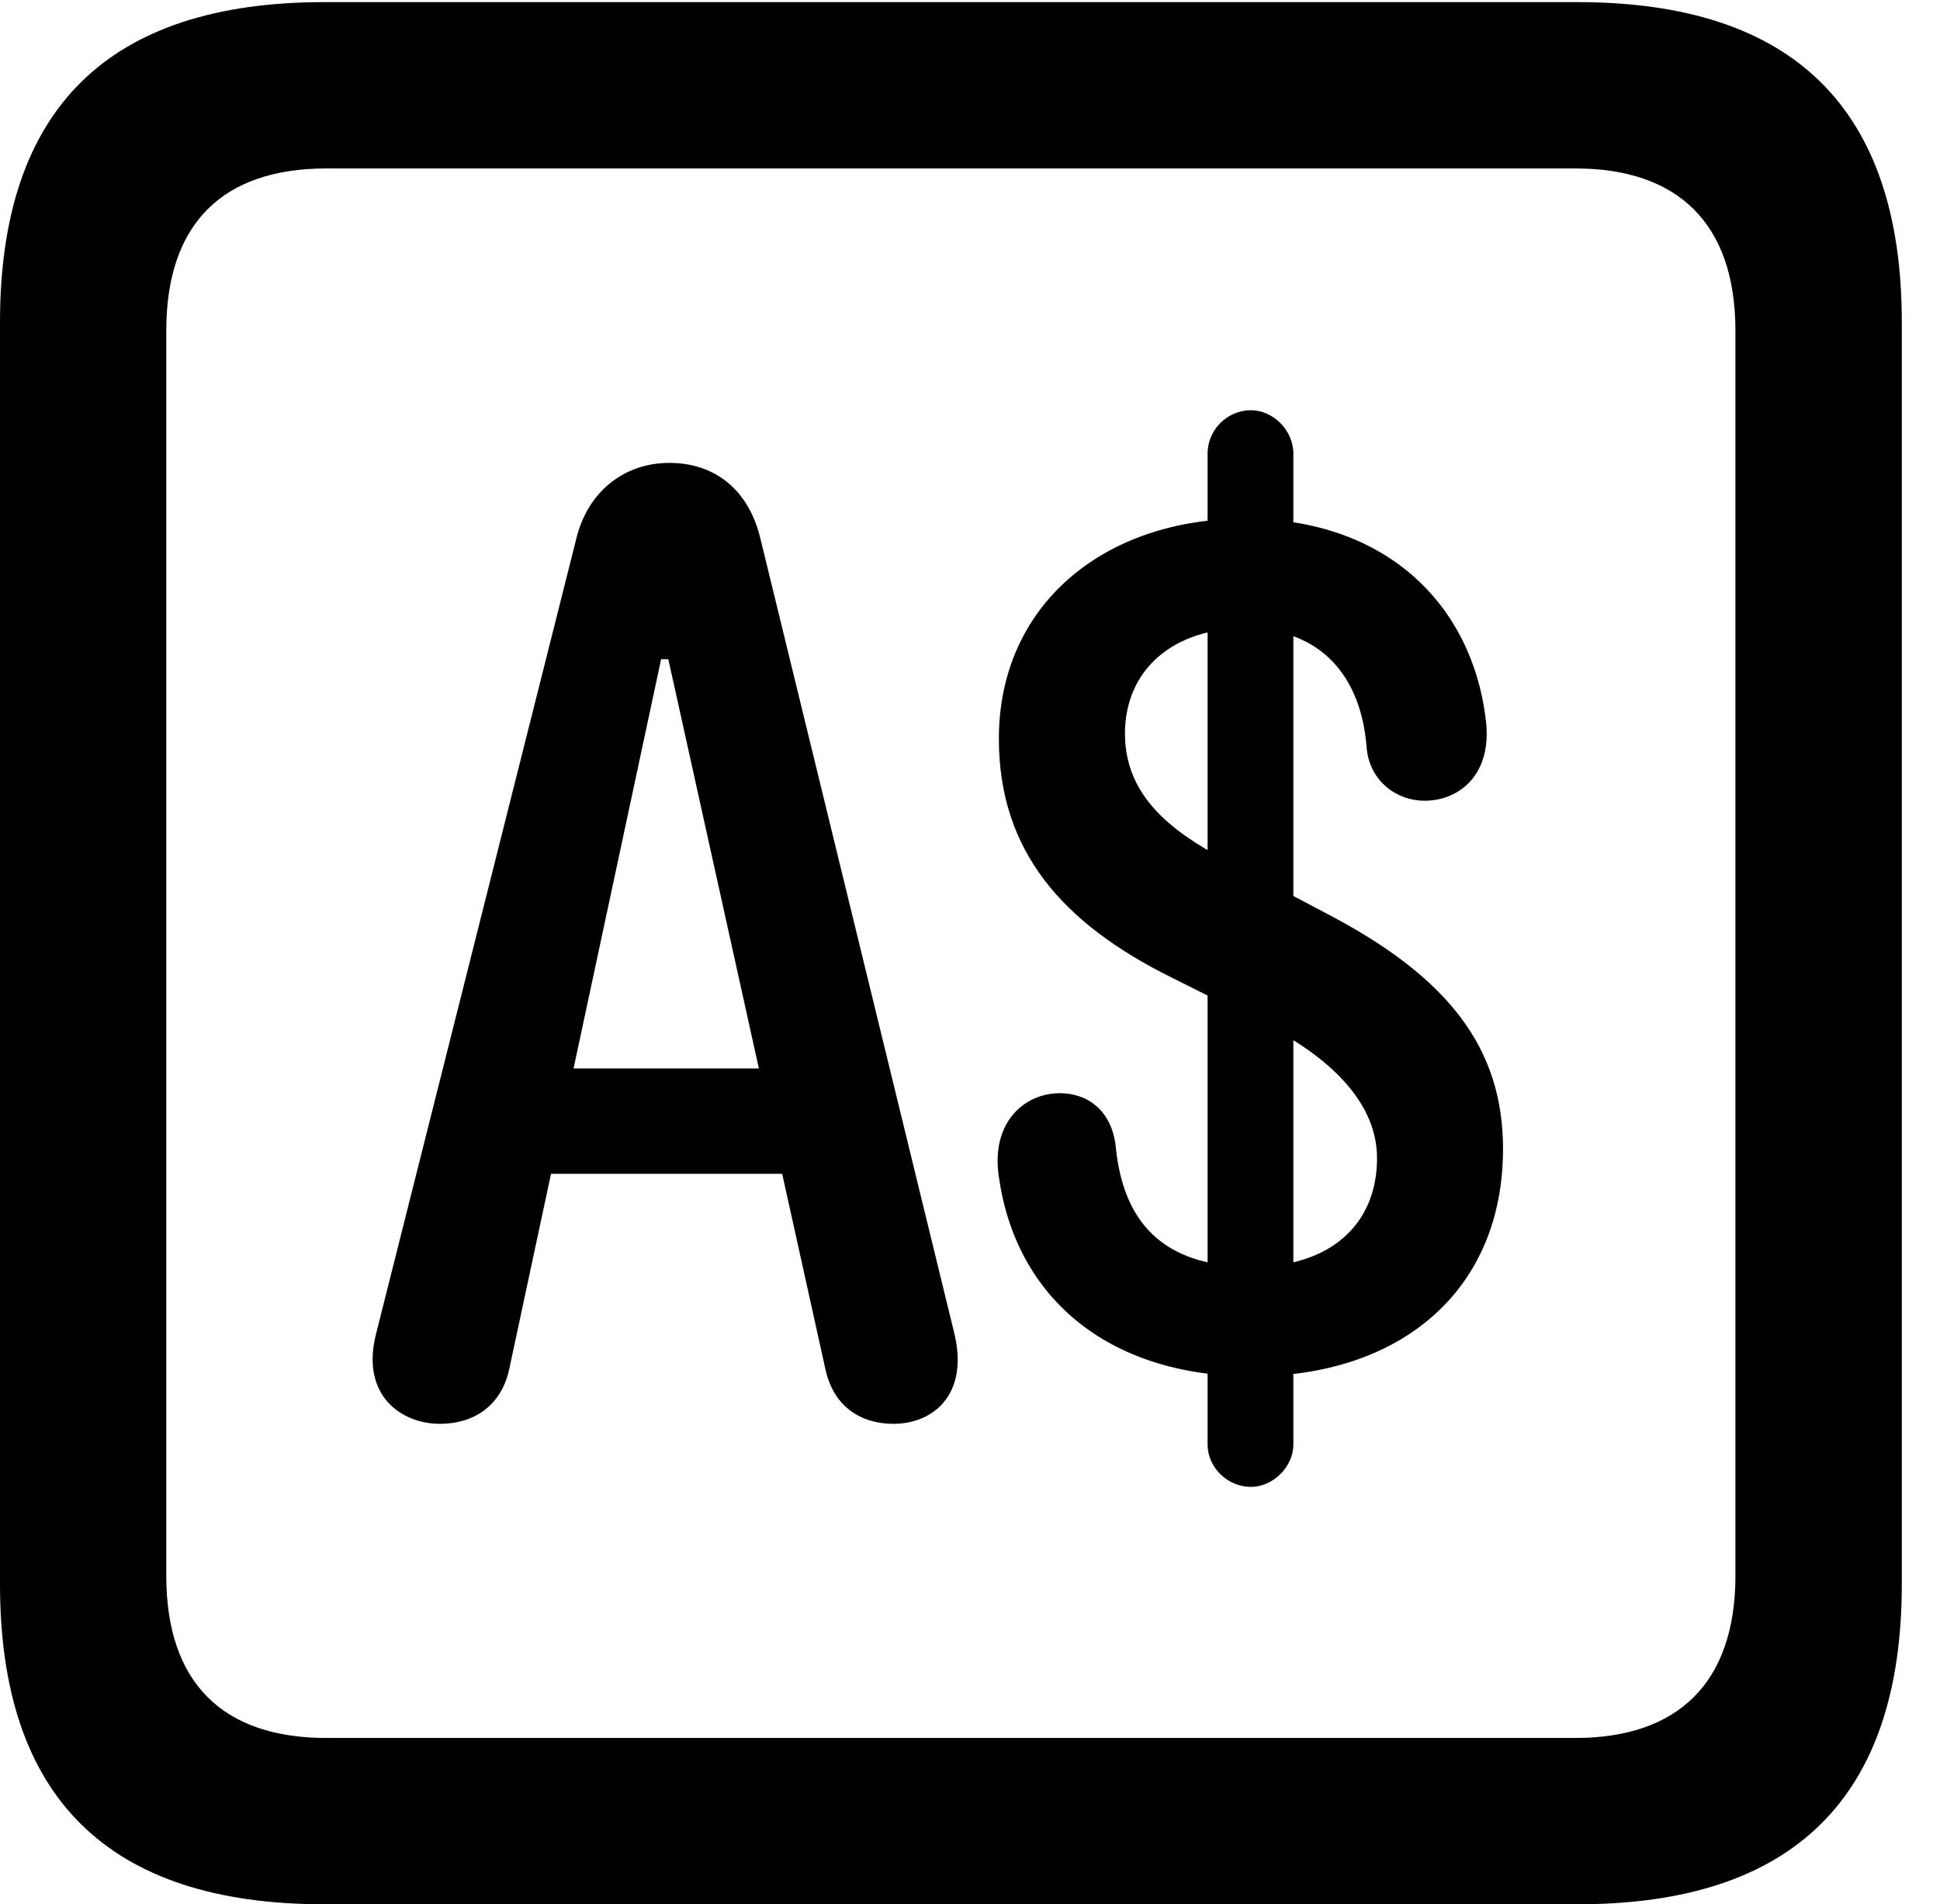 <svg version="1.1" xmlns="http://www.w3.org/2000/svg" xmlns:xlink="http://www.w3.org/1999/xlink" width="18.34" height="17.998" viewBox="0 0 18.34 17.998">
 <g>
  <rect height="17.998" opacity="0" width="18.34" x="0" y="0"/>
  <path d="M3.066 17.998L14.912 17.998C16.963 17.998 17.979 16.982 17.979 14.971L17.979 3.047C17.979 1.035 16.963 0.02 14.912 0.02L3.066 0.02C1.025 0.02 0 1.025 0 3.047L0 14.971C0 16.992 1.025 17.998 3.066 17.998ZM3.086 16.426C2.109 16.426 1.572 15.908 1.572 14.893L1.572 3.125C1.572 2.109 2.109 1.592 3.086 1.592L14.893 1.592C15.859 1.592 16.406 2.109 16.406 3.125L16.406 14.893C16.406 15.908 15.859 16.426 14.893 16.426Z" fill="currentColor"/>
  <path d="M4.16 13.457C4.463 13.457 4.736 13.301 4.814 12.94L6.25 6.23L6.318 6.23L7.803 12.94C7.881 13.301 8.145 13.457 8.447 13.457C8.818 13.457 9.16 13.184 9.023 12.607L7.188 5.088C7.08 4.639 6.768 4.375 6.328 4.375C5.898 4.375 5.557 4.648 5.449 5.088L3.555 12.607C3.408 13.184 3.789 13.457 4.16 13.457ZM4.736 11.094L7.852 11.094L7.852 10.098L4.736 10.098ZM11.836 13.008C13.242 13.008 14.209 12.197 14.209 10.859C14.209 9.912 13.701 9.238 12.539 8.633L11.67 8.174C11.162 7.91 10.635 7.578 10.635 6.934C10.635 6.328 11.094 5.938 11.768 5.938C12.5 5.938 12.871 6.406 12.92 7.07C12.949 7.383 13.203 7.568 13.467 7.568C13.799 7.568 14.121 7.314 14.043 6.777C13.906 5.713 13.105 4.902 11.768 4.902C10.43 4.902 9.443 5.723 9.443 6.982C9.443 8.047 10.049 8.73 11.074 9.238L11.914 9.658C12.471 9.932 13.018 10.361 13.018 10.947C13.018 11.562 12.588 11.973 11.836 11.973C10.986 11.973 10.615 11.543 10.547 10.83C10.508 10.498 10.283 10.332 10.02 10.332C9.678 10.332 9.365 10.615 9.443 11.123C9.6 12.246 10.459 13.008 11.836 13.008ZM11.826 14.053C12.031 14.053 12.227 13.867 12.227 13.652L12.227 4.287C12.227 4.062 12.031 3.877 11.826 3.877C11.602 3.877 11.416 4.062 11.416 4.287L11.416 13.652C11.416 13.867 11.602 14.053 11.826 14.053Z" fill="currentColor"/>
 </g>
</svg>
